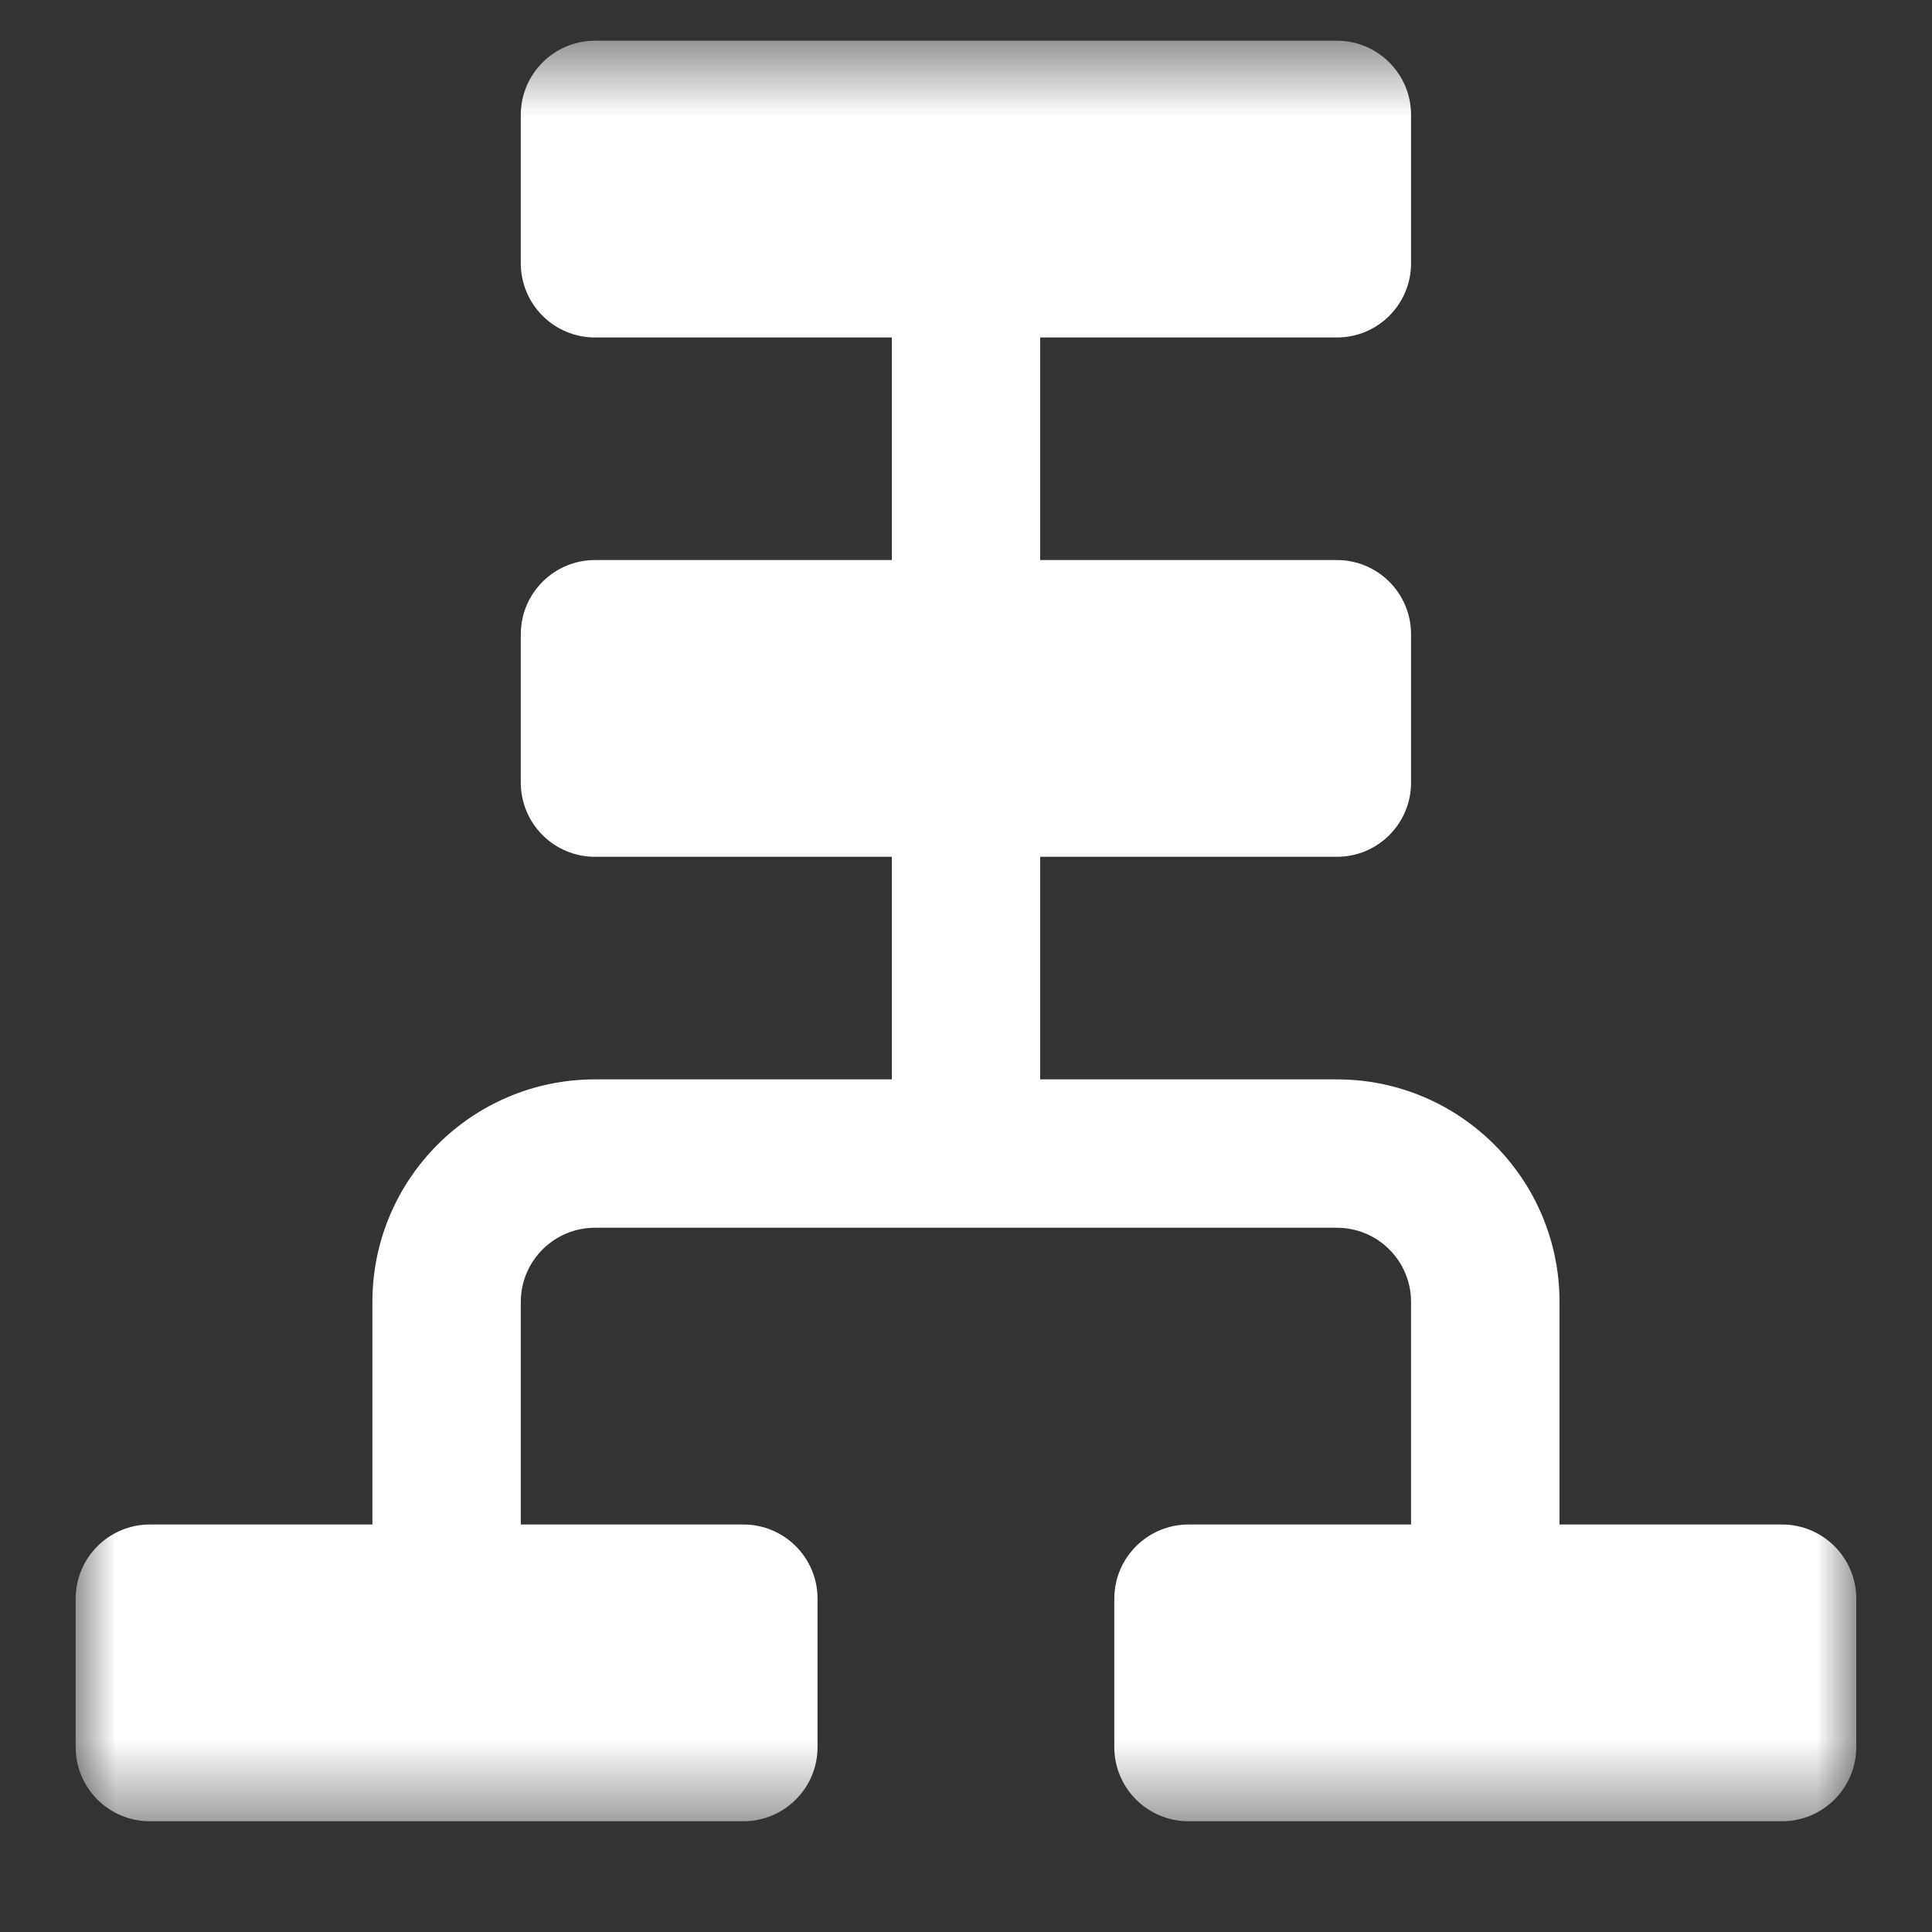 <svg width="25" height="25" viewBox="0 0 25 25" fill="none" xmlns="http://www.w3.org/2000/svg">
<rect x="0" y="0" width="25" height="25" fill="#333333" stroke="none"/>
<g clip-path="url(#clip0_120_1262)">
<mask id="mask0_120_1262" style="mask-type:luminance" maskUnits="userSpaceOnUse" x="0" y="0" width="25" height="24">
<path d="M24.02 0.527H0.979V23.567H24.02V0.527Z" fill="white"/>
</mask>
<g mask="url(#mask0_120_1262)">
<path fill-rule="evenodd" clip-rule="evenodd" d="M6.739 1.487C6.739 0.957 7.169 0.527 7.699 0.527H17.299C17.83 0.527 18.259 0.957 18.259 1.487V3.407C18.259 3.937 17.83 4.367 17.299 4.367H13.46V7.247H17.299C17.83 7.247 18.259 7.677 18.259 8.207V10.127C18.259 10.657 17.83 11.087 17.299 11.087H13.46V13.967H17.299C18.89 13.967 20.18 15.257 20.18 16.847V19.727H23.059C23.59 19.727 24.02 20.157 24.02 20.687V22.607C24.02 23.137 23.59 23.567 23.059 23.567H15.38C14.849 23.567 14.419 23.137 14.419 22.607V20.687C14.419 20.157 14.849 19.727 15.38 19.727H18.259V16.847C18.259 16.317 17.83 15.887 17.299 15.887H7.699C7.169 15.887 6.739 16.317 6.739 16.847V19.727H9.619C10.15 19.727 10.579 20.157 10.579 20.687V22.607C10.579 23.137 10.15 23.567 9.619 23.567H1.939C1.409 23.567 0.979 23.137 0.979 22.607V20.687C0.979 20.157 1.409 19.727 1.939 19.727H4.819V16.847C4.819 15.257 6.109 13.967 7.699 13.967H11.54V11.087H7.699C7.169 11.087 6.739 10.657 6.739 10.127V8.207C6.739 7.677 7.169 7.247 7.699 7.247H11.54V4.367H7.699C7.169 4.367 6.739 3.937 6.739 3.407V1.487Z" fill="white"/>
</g>
</g>
<defs>
<clipPath id="clip0_120_1262">
<rect width="24" height="24" fill="white" transform="translate(0.5 0.5)"/>
</clipPath>
</defs>
</svg>
